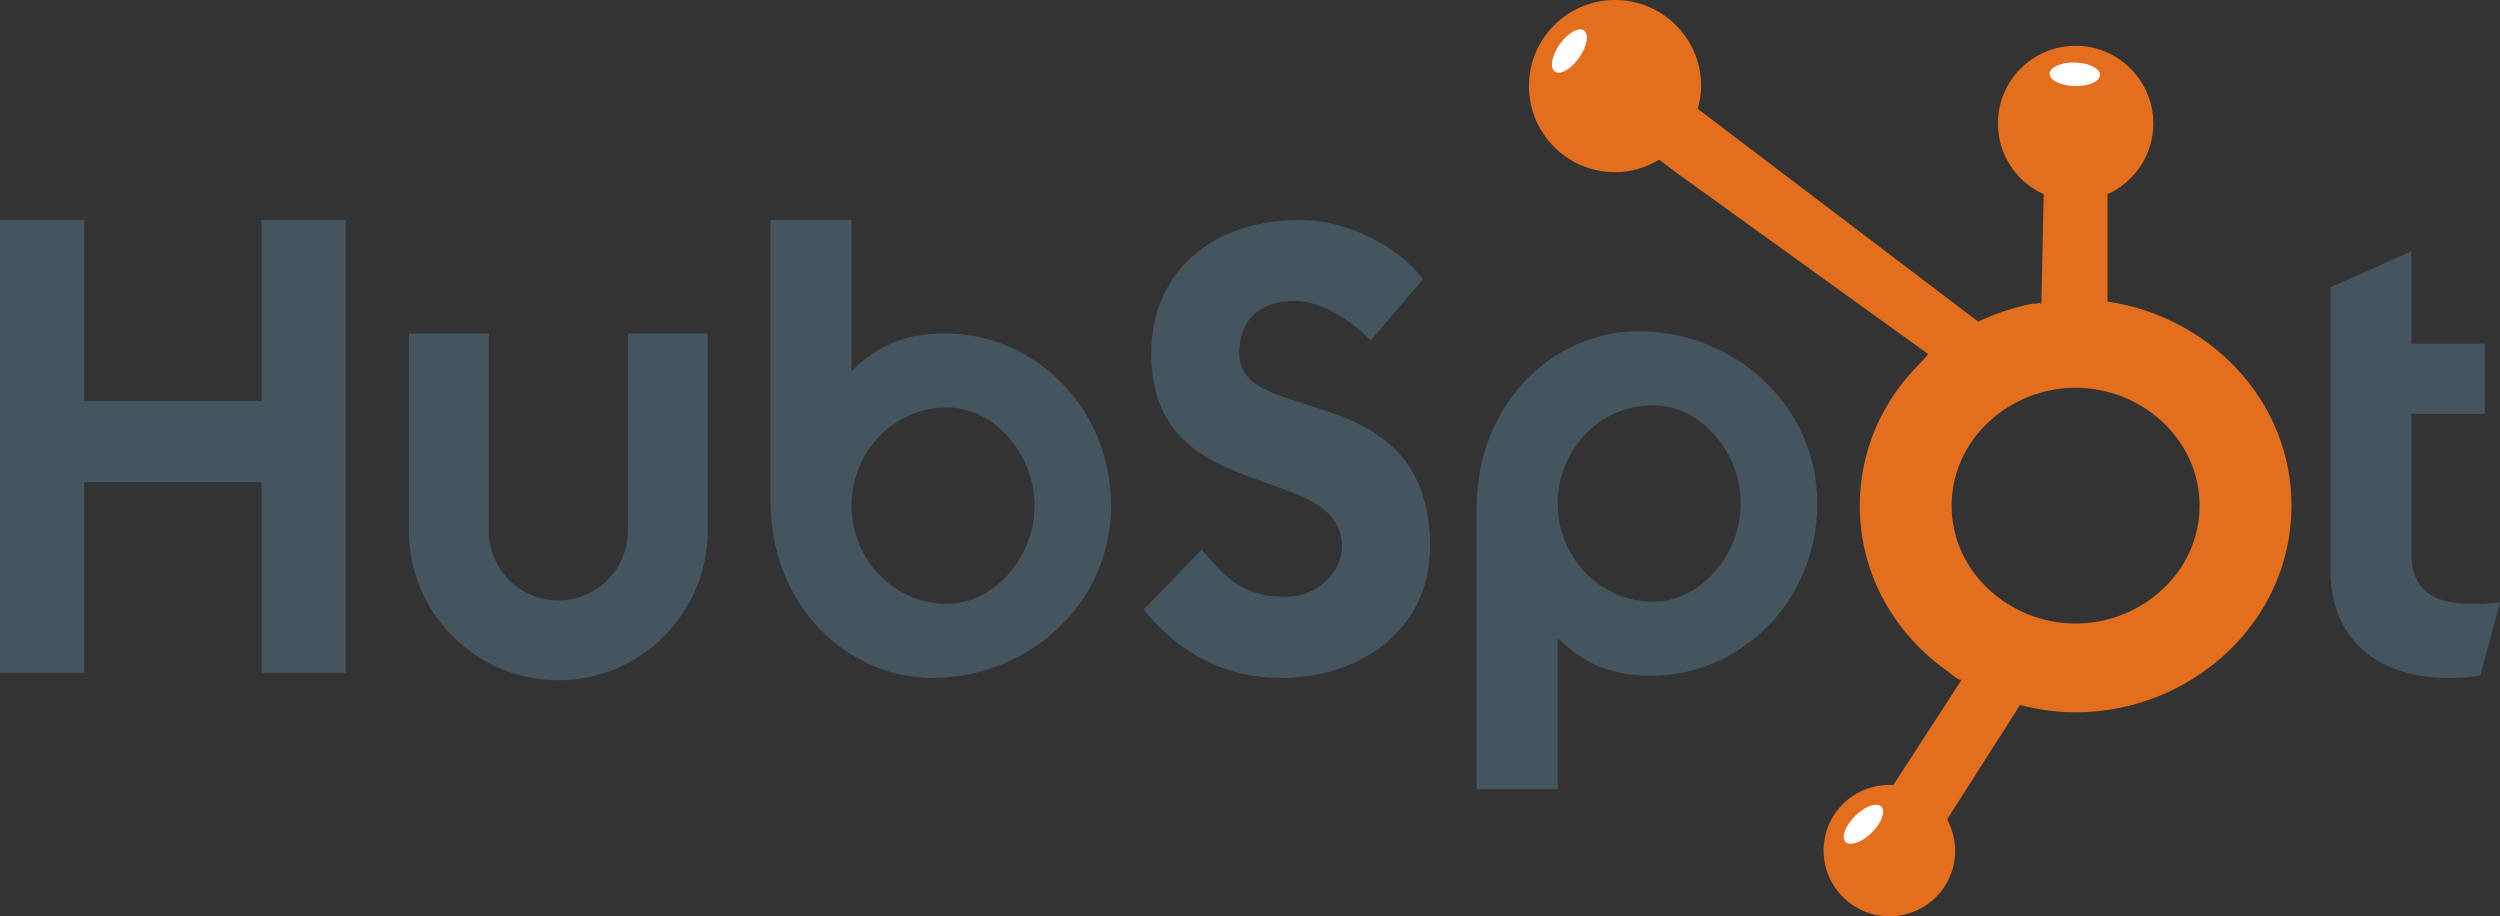 <?xml version="1.0" encoding="utf-8"?>
<!-- Generator: Adobe Illustrator 16.0.0, SVG Export Plug-In . SVG Version: 6.00 Build 0)  -->
<!DOCTYPE svg PUBLIC "-//W3C//DTD SVG 1.1//EN" "http://www.w3.org/Graphics/SVG/1.1/DTD/svg11.dtd">
<svg version="1.1" id="Layer_1" xmlns="http://www.w3.org/2000/svg" xmlns:xlink="http://www.w3.org/1999/xlink" x="0px" y="0px"
	 width="291.008px" height="106.66px" viewBox="0 0 291.008 106.66" enable-background="new 0 0 291.008 106.66"
	 xml:space="preserve">
<rect x="0" y="0" width="291.008" height="106.66" fill="#333333" stroke="none"/>
<path fill="#455560" d="M287.74,70.294c-5.489,0-7.049-2.375-7.049-6.017V48.17h8.535v-8.167h-8.535V29.236l-9.43,4.232v32.817
	c0,8.391,5.79,12.623,13.73,12.623c1.188,0,2.822-0.074,3.715-0.297l2.302-8.464C289.97,70.22,288.783,70.294,287.74,70.294z
	 M144.258,41.192c0-4.68,3.118-6.165,6.53-6.165c2.75,0,6.39,2.08,8.763,4.604l6.087-7.128c-3.042-4.082-9.204-6.904-14.253-6.904
	c-10.099,0-17.374,5.866-17.374,15.592c0,18.042,22.2,12.323,22.2,22.422c0,3.116-3.043,5.865-6.531,5.865
	c-5.496,0-7.279-2.673-9.802-5.494l-6.757,6.979c4.309,5.271,9.652,7.945,16.041,7.945c9.576,0,17.299-5.939,17.299-15.223
	C166.457,43.641,144.258,49.878,144.258,41.192z M190.744,38.561c-9.95,0-18.859,8.386-18.859,20.64v32.666h9.434V74.27
	c3.114,3.045,6.307,4.382,10.909,4.382c10.396,0,19.306-8.686,19.306-20.045C211.531,47.099,201.806,38.561,190.744,38.561z
	 M192.449,70.041c-6.311,0-11.135-5.273-11.135-11.434c0-6.164,4.824-11.436,11.135-11.436c5.347,0,10.174,5.272,10.174,11.436
	C202.623,64.765,197.795,70.041,192.449,70.041z"/>
<path fill="#455560" d="M110.03,38.814c-4.604,0-7.794,1.337-10.912,4.382V25.6h-9.432v32.668c0,12.25,8.909,20.642,18.861,20.642
	c11.063,0,20.787-8.539,20.787-20.048C129.334,47.502,120.425,38.814,110.03,38.814z M110.252,70.294
	c-6.31,0-11.134-5.271-11.134-11.435c0-6.164,4.825-11.435,11.134-11.435c5.346,0,10.173,5.271,10.173,11.435
	S115.598,70.294,110.252,70.294z M30.441,46.685H9.801V25.6H0v52.715h9.801V56.117h20.64v22.198h9.799V25.6h-9.799V46.685z
	 M73.095,61.792c0,4.469-3.639,8.104-8.106,8.104c-4.468,0-8.105-3.639-8.105-8.104V38.814h-9.28v22.977
	c0,9.588,7.8,17.388,17.386,17.388c9.585,0,17.386-7.8,17.386-17.388V38.814h-9.279v22.979H73.095L73.095,61.792z"/>
<path fill="#E36F1E" d="M245.318,35.104V22.607c3.142-1.419,5.334-4.562,5.334-8.229c0-4.998-4.052-9.047-9.045-9.047
	c-4.996,0-9.043,4.049-9.043,9.047c0,3.667,2.191,6.81,5.329,8.229l-0.271,12.81c-0.625-0.414,0.111,0-0.998-0.075
	c-2.217,0.435-4.352,1.134-6.344,2.107c-4.377-3.324-22.342-16.954-32.66-24.782c0.234-0.849,0.402-1.723,0.402-2.646
	C198.023,4.486,193.535,0,187.998,0s-10.021,4.486-10.021,10.021s4.482,10.023,10.021,10.023c1.889,0,3.636-0.553,5.143-1.461
	l2.096,1.59l29.188,21.03c0,0,0.015,0.138-1.101,1.257c-4.186,4.25-6.84,9.956-6.84,16.402c0,8.173,4.236,15.175,10.502,19.483
	c1.14,0.99,1.362,0.767,1.362,0.767l-7.961,12.271c-2.681-0.153-5.364,1.072-6.911,3.496c-2.277,3.568-1.225,8.31,2.346,10.578
	c3.566,2.275,8.306,1.227,10.578-2.34c1.547-2.424,1.525-5.375,0.252-7.74l8.486-13.314c2.082,0.544,4.252,0.854,6.471,0.854
	c13.36,0,25.127-10.422,25.127-24.054C266.734,46.51,257.072,36.823,245.318,35.104z M241.607,72.582
	c-7.66,0-14.434-5.967-14.434-13.721c0-7.752,6.771-13.724,14.434-13.724s14.434,5.972,14.434,13.724
	C256.039,66.615,249.269,72.582,241.607,72.582z"/>
<g id="XMLID_1_">
	<g>
		<path fill="#FFFFFF" d="M238.584,8.571c0.021-0.76,1.351-1.34,2.971-1.29c1.608,0.04,2.909,0.69,2.892,1.45
			c-0.021,0.76-1.352,1.34-2.972,1.29C239.855,9.981,238.566,9.332,238.584,8.571z"/>
		<path fill="#FFFFFF" d="M218.994,93.891c0.539,0.53,0.039,1.899-1.121,3.03c-1.147,1.14-2.51,1.619-3.049,1.09
			c-0.529-0.54-0.029-1.899,1.129-3.04C217.105,93.832,218.464,93.351,218.994,93.891z"/>
		<path fill="#FFFFFF" d="M184.384,3.551c0.62,0.43,0.359,1.86-0.579,3.18c-0.933,1.32-2.188,2.04-2.812,1.6
			c-0.621-0.44-0.359-1.87,0.57-3.19C182.504,3.821,183.764,3.111,184.384,3.551z"/>
	</g>
</g>
</svg>
